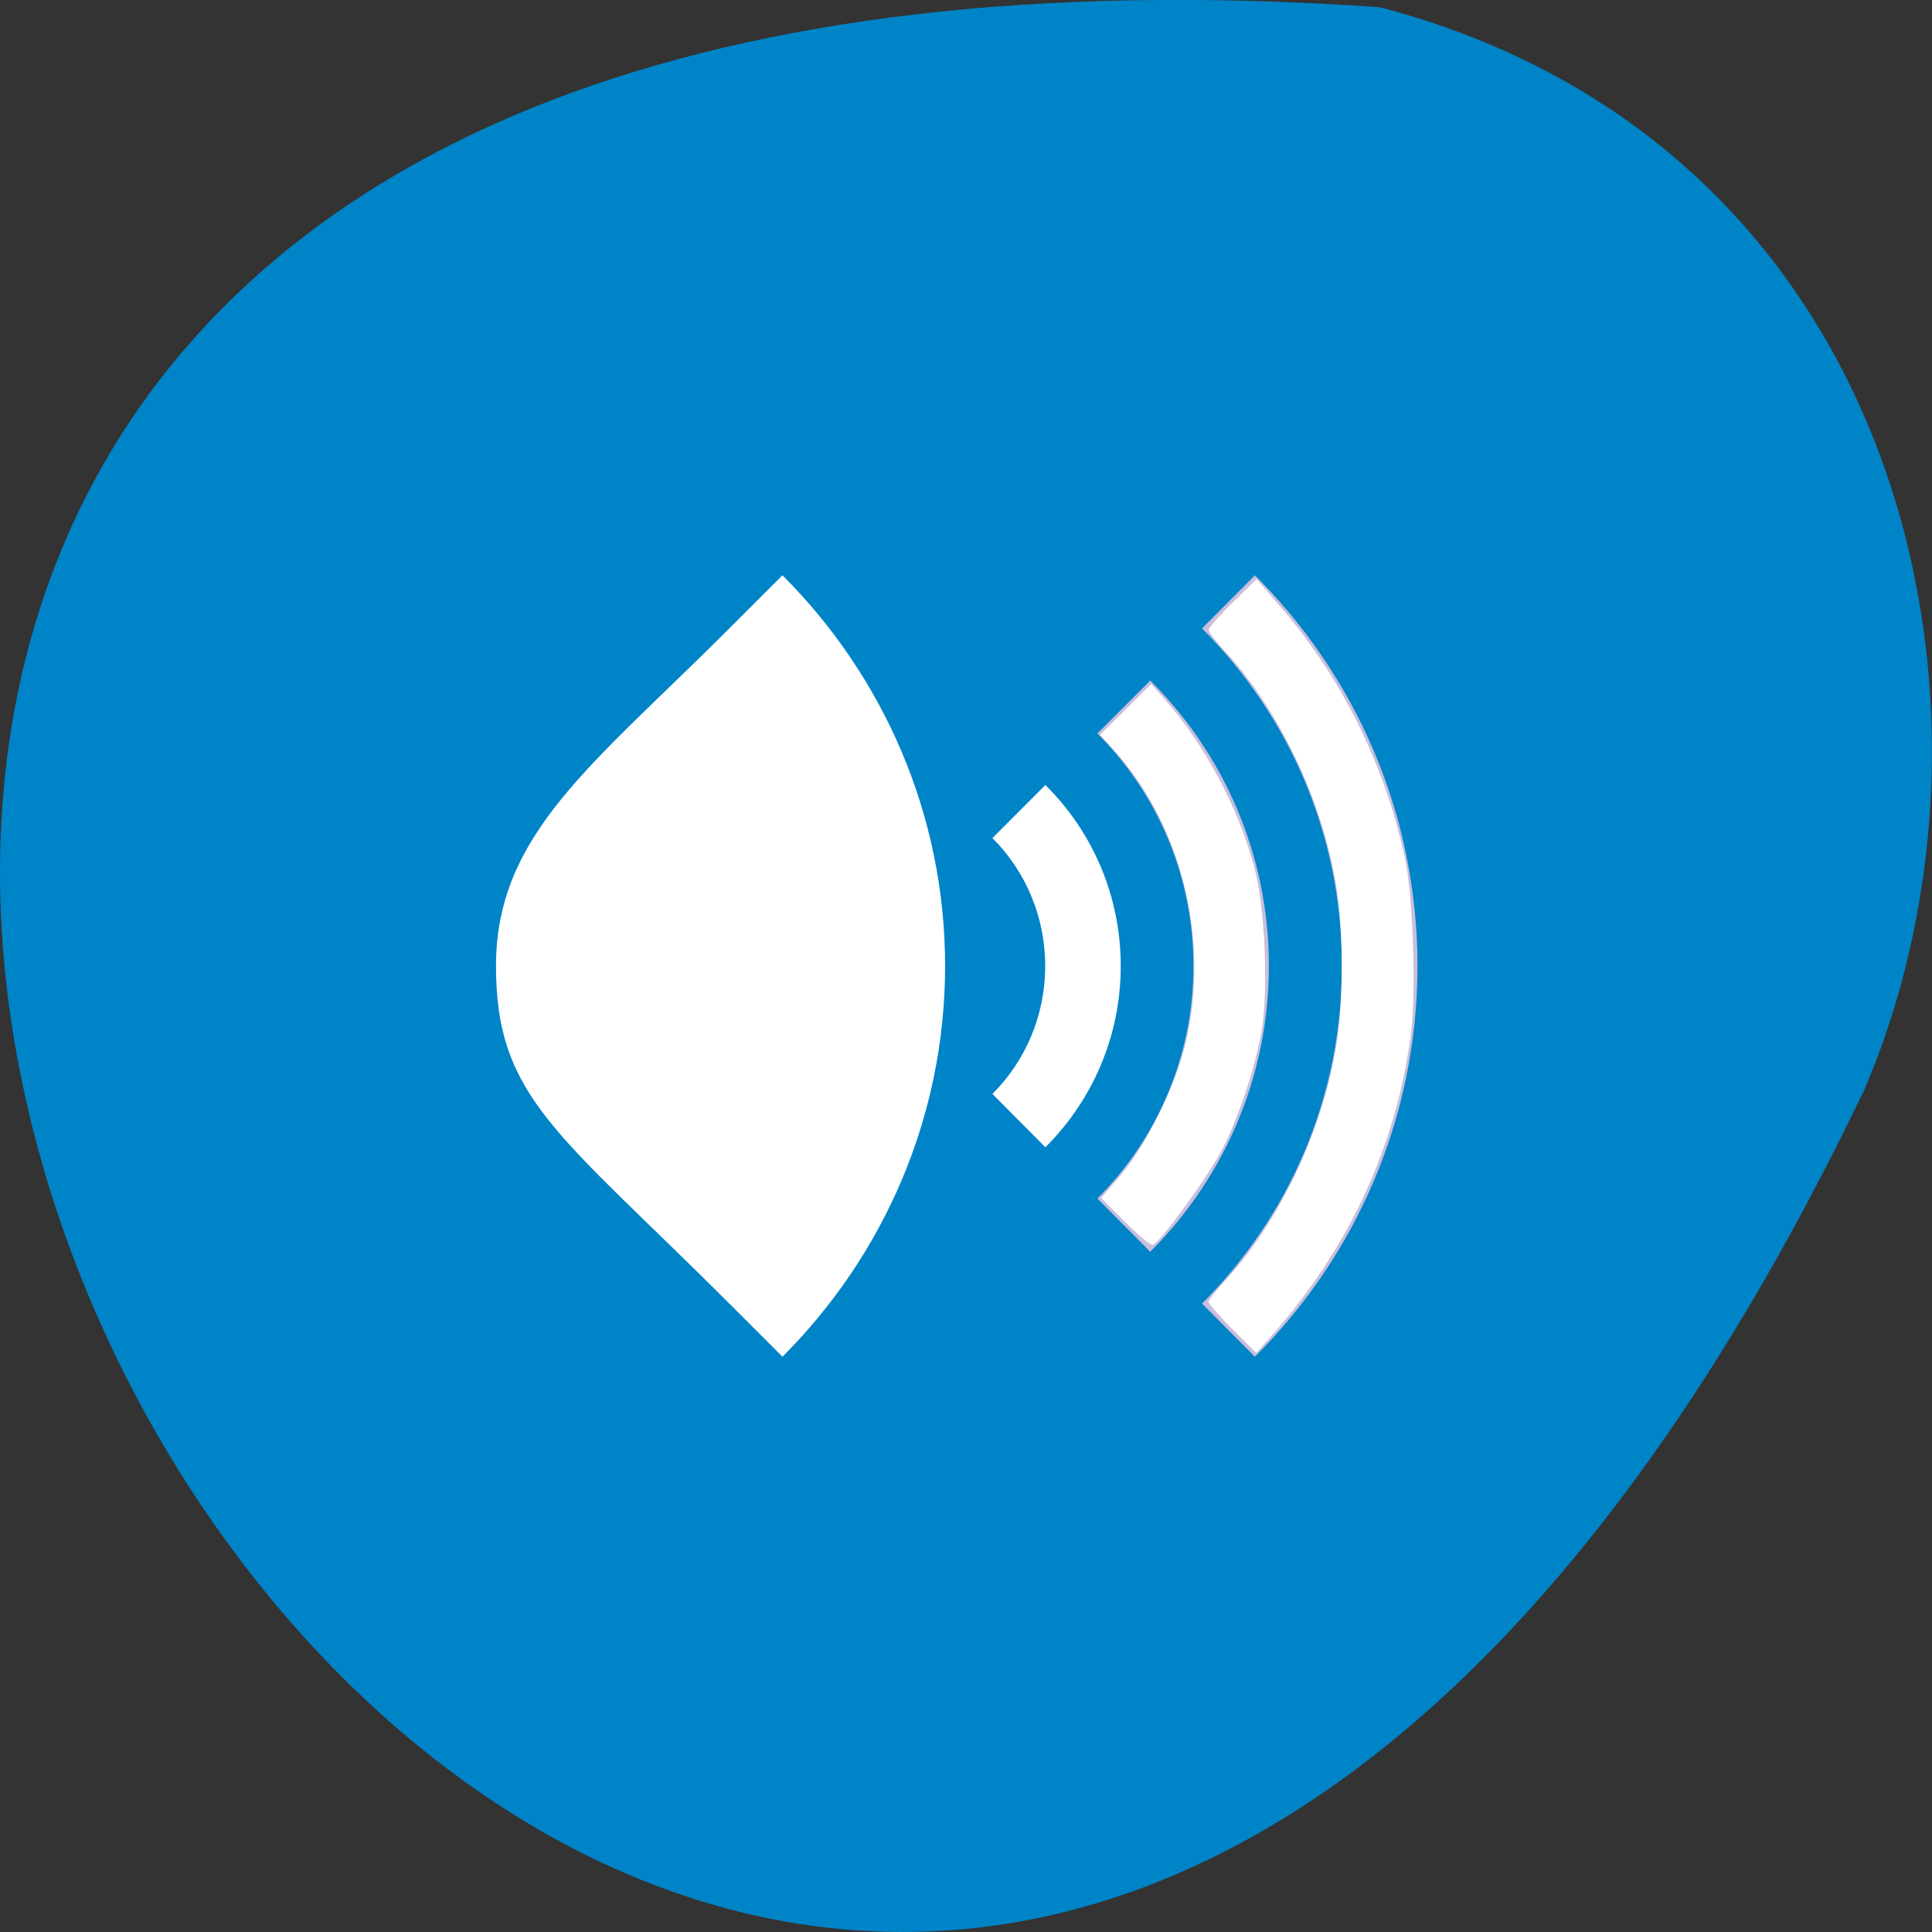 
<svg xmlns="http://www.w3.org/2000/svg" xmlns:xlink="http://www.w3.org/1999/xlink" width="22px" height="22px" viewBox="0 0 22 22" version="1.1">
<rect x="0" y="0" width="22" height="22" fill="#333333" stroke="none"/>
<g id="surface1">
<path style=" stroke:none;fill-rule:nonzero;fill:rgb(0%,51.765%,78.431%);fill-opacity:1;" d="M 15.711 0.082 C -15.926 -2.121 7.789 40.438 21.227 12.414 C 23.082 8.098 21.727 1.656 15.711 0.082 Z M 15.711 0.082 "/>
<path style=" stroke:none;fill-rule:nonzero;fill:rgb(100%,100%,100%);fill-opacity:1;" d="M 11.301 12.457 L 11.902 13.062 C 11.902 13.059 11.906 13.062 11.906 13.062 C 12.438 12.531 12.762 11.801 12.762 11 C 12.762 10.199 12.438 9.469 11.906 8.941 C 11.906 8.938 11.902 8.941 11.902 8.941 L 11.301 9.543 C 11.672 9.914 11.902 10.43 11.902 11 C 11.902 11.57 11.672 12.086 11.301 12.457 Z M 11.301 12.457 "/>
<path style=" stroke:none;fill-rule:nonzero;fill:rgb(79.216%,74.51%,86.275%);fill-opacity:1;" d="M 12.496 13.648 L 13.098 14.254 C 13.934 13.418 14.449 12.266 14.449 11 C 14.449 9.734 13.934 8.582 13.098 7.75 C 13.098 7.746 13.098 7.75 13.098 7.75 L 12.496 8.352 C 13.172 9.027 13.59 9.965 13.59 11 C 13.59 12.035 13.172 12.973 12.496 13.648 Z M 12.496 13.648 "/>
<path style=" stroke:none;fill-rule:nonzero;fill:rgb(79.216%,74.51%,86.275%);fill-opacity:1;" d="M 13.688 14.844 L 14.289 15.449 C 15.434 14.309 16.141 12.734 16.141 11 C 16.141 9.266 15.434 7.691 14.289 6.551 L 13.688 7.156 C 14.672 8.141 15.281 9.496 15.281 11 C 15.281 12.504 14.672 13.859 13.688 14.844 Z M 13.688 14.844 "/>
<path style=" stroke:none;fill-rule:nonzero;fill:rgb(100%,100%,100%);fill-opacity:1;" d="M 8.305 14.844 L 8.91 15.449 C 10.051 14.309 10.762 12.734 10.762 11 C 10.762 9.266 10.051 7.691 8.91 6.551 L 8.305 7.156 C 6.754 8.707 5.648 9.496 5.648 11 C 5.648 12.504 6.363 12.902 8.305 14.844 Z M 8.305 14.844 "/>
<path style=" stroke:none;fill-rule:nonzero;fill:rgb(100%,100%,100%);fill-opacity:1;" d="M 12.812 13.914 L 12.539 13.641 L 12.762 13.383 C 13.051 13.043 13.387 12.359 13.504 11.871 C 13.777 10.699 13.457 9.395 12.68 8.535 L 12.527 8.367 L 12.82 8.078 L 13.109 7.789 L 13.262 7.961 C 13.723 8.488 14.094 9.184 14.281 9.871 C 14.402 10.312 14.445 11.227 14.371 11.707 C 14.301 12.141 14.102 12.734 13.91 13.102 C 13.754 13.402 13.211 14.148 13.129 14.176 C 13.105 14.184 12.961 14.066 12.812 13.914 Z M 12.812 13.914 "/>
<path style=" stroke:none;fill-rule:nonzero;fill:rgb(100%,100%,100%);fill-opacity:1;" d="M 14.031 15.133 C 13.883 14.984 13.762 14.844 13.762 14.824 C 13.762 14.805 13.855 14.684 13.973 14.559 C 14.57 13.902 15.051 12.891 15.211 11.941 C 15.301 11.426 15.301 10.57 15.211 10.055 C 15.051 9.109 14.57 8.098 13.973 7.441 C 13.855 7.316 13.762 7.195 13.762 7.172 C 13.762 7.152 13.883 7.012 14.035 6.863 L 14.309 6.594 L 14.578 6.906 C 15.277 7.715 15.766 8.703 15.996 9.762 C 16.094 10.203 16.129 11.348 16.062 11.809 C 15.883 13.09 15.352 14.223 14.469 15.223 L 14.305 15.406 Z M 14.031 15.133 "/>
</g>
</svg>
